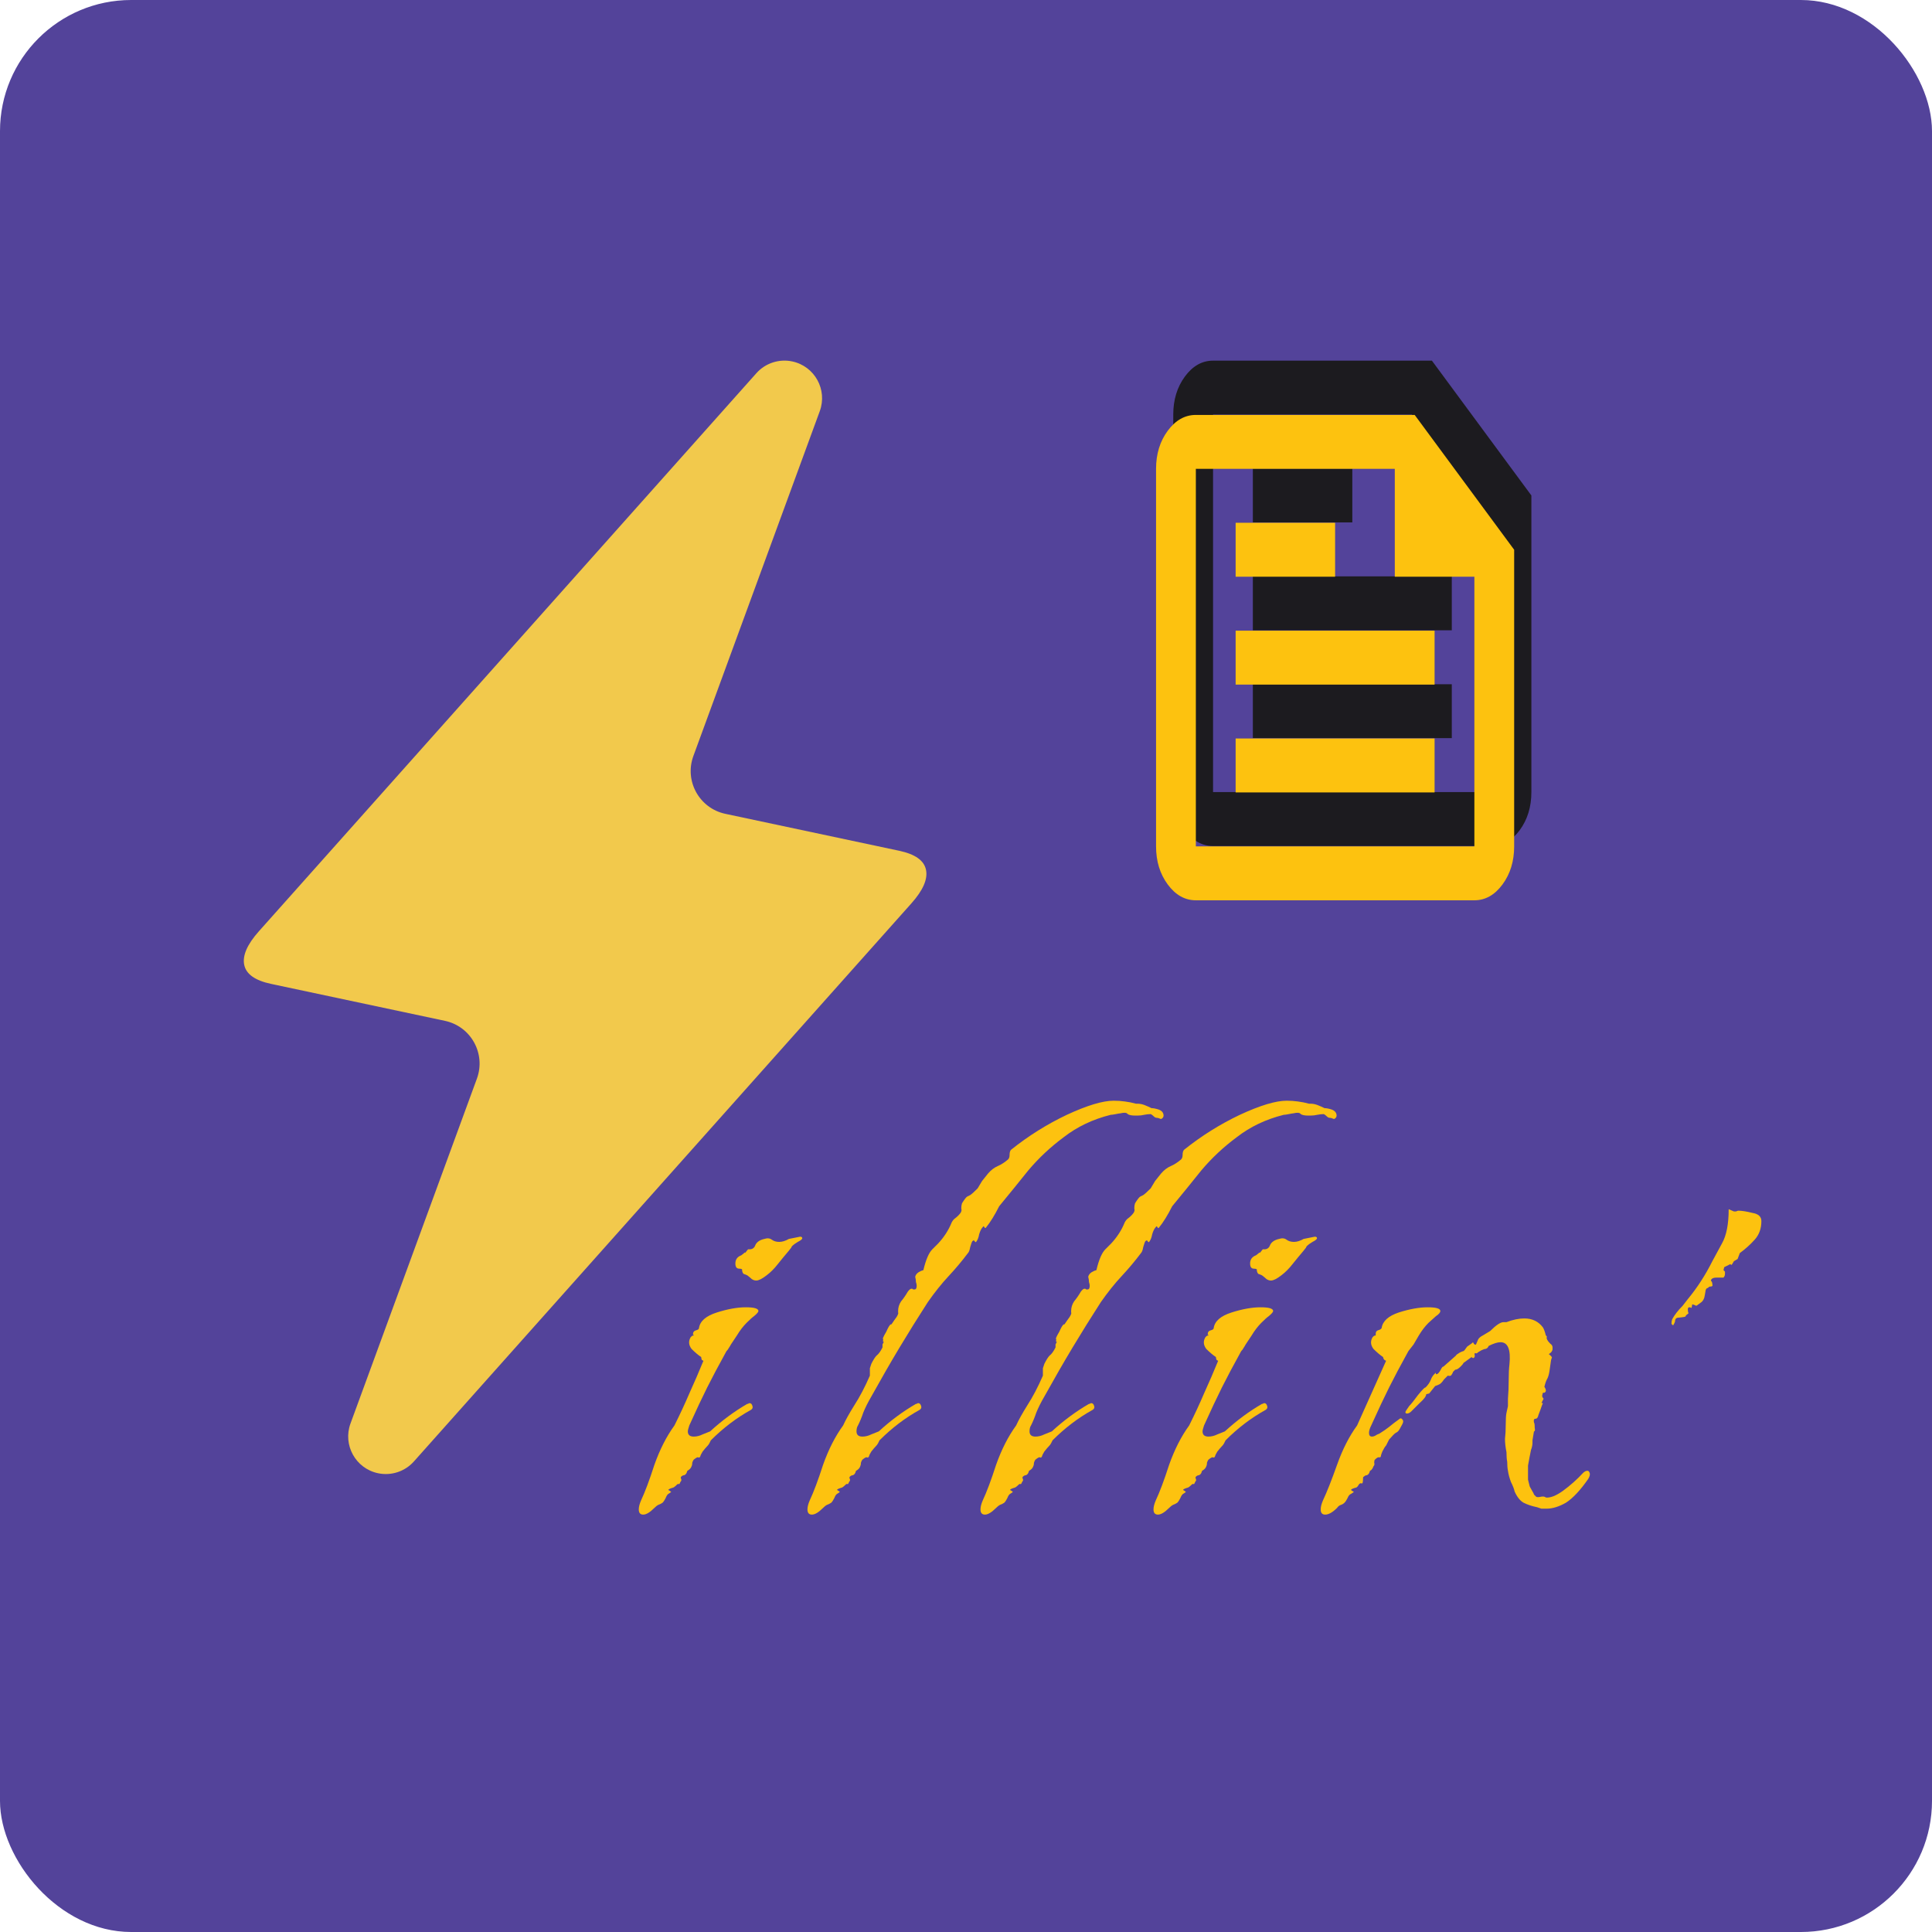 <svg width="221" height="221" viewBox="0 0 221 221" fill="none" xmlns="http://www.w3.org/2000/svg">
<rect width="221" height="221" rx="15" fill="#53439A"/>
<g filter="url(#filter0_f_10_13)">
<mask id="mask0_10_13" style="mask-type:alpha" maskUnits="userSpaceOnUse" x="127" y="32" width="55" height="75">
<rect x="127.381" y="32" width="54.619" height="74.028" fill="#D9D9D9"/>
</mask>
<g mask="url(#mask0_10_13)">
<path d="M138.76 96.775C137.508 96.775 136.436 96.171 135.544 94.964C134.654 93.755 134.208 92.302 134.208 90.606V47.422C134.208 45.726 134.654 44.273 135.544 43.064C136.436 41.857 137.508 41.254 138.76 41.254H163.794L175.173 56.676V90.606C175.173 92.302 174.727 93.755 173.837 94.964C172.945 96.171 171.873 96.775 170.621 96.775H138.76ZM138.76 90.606H170.621V59.761H161.518V47.422H138.76V90.606ZM143.312 84.436H166.069V78.267H143.312V84.436ZM143.312 59.761H154.69V53.592H143.312V59.761ZM143.312 72.099H166.069V65.93H143.312V72.099Z" fill="#1C1B1F"/>
</g>
</g>
<g filter="url(#filter1_d_10_13)">
<mask id="mask1_10_13" style="mask-type:luminance" maskUnits="userSpaceOnUse" x="120" y="36" width="55" height="75">
<g style="mix-blend-mode:difference">
<path d="M120 36.972H174.619V111H120V36.972Z" fill="white"/>
</g>
</mask>
<g mask="url(#mask1_10_13)">
<path d="M136.792 98.984C135.54 98.984 134.468 98.381 133.576 97.174C132.685 95.965 132.24 94.512 132.24 92.815V49.632C132.24 47.936 132.685 46.483 133.576 45.274C134.468 44.067 135.54 43.463 136.792 43.463H161.825L173.204 58.886V92.815C173.204 94.512 172.759 95.965 171.868 97.174C170.976 98.381 169.904 98.984 168.653 98.984H136.792ZM136.792 92.815H168.653V61.97H159.55V49.632H136.792V92.815ZM141.343 86.646H164.101V80.477H141.343V86.646ZM141.343 61.97H152.722V55.801H141.343V61.97ZM141.343 74.308H164.101V68.139H141.343V74.308Z" fill="#FDC20F"/>
</g>
</g>
<path d="M43.238 168.521C40.677 167.977 39.192 165.291 40.093 162.833L54.552 123.386C55.599 120.529 53.873 117.407 50.897 116.774L31.003 112.546C29.179 112.158 28.156 111.432 27.935 110.369C27.719 109.306 28.278 108.027 29.612 106.531L86.522 42.69C87.55 41.537 89.117 41.024 90.628 41.345C93.189 41.889 94.674 44.575 93.773 47.033L79.314 86.48C78.267 89.337 79.993 92.459 82.969 93.092L102.863 97.32C104.687 97.708 105.707 98.433 105.924 99.496C106.145 100.56 105.588 101.839 104.254 103.335L47.344 167.176C46.316 168.329 44.749 168.842 43.238 168.521Z" fill="#F2C94C"/>
<g filter="url(#filter2_d_10_13)">
<path d="M86.5 142.48C86.33 142.48 86.16 142.423 85.99 142.31C85.877 142.197 85.707 142.055 85.48 141.885C85.367 141.828 85.225 141.772 85.055 141.715C84.942 141.602 84.885 141.432 84.885 141.205C84.829 141.148 84.715 141.12 84.545 141.12C84.262 141.12 84.12 140.922 84.12 140.525C84.12 140.072 84.347 139.76 84.8 139.59L85.225 139.25V139.335L85.565 138.91H85.735C86.075 138.91 86.302 138.74 86.415 138.4C86.585 138.06 86.925 137.833 87.435 137.72C87.775 137.607 88.059 137.635 88.285 137.805C88.512 137.975 88.795 138.06 89.135 138.06C89.475 138.06 89.844 137.947 90.24 137.72L91.515 137.465C91.685 137.465 91.77 137.522 91.77 137.635C91.77 137.748 91.6 137.89 91.26 138.06C90.977 138.23 90.779 138.372 90.665 138.485L90.58 138.57L90.495 138.74L90.155 139.165C89.815 139.562 89.419 140.043 88.965 140.61C88.569 141.12 88.144 141.545 87.69 141.885C87.18 142.282 86.784 142.48 86.5 142.48ZM73.58 169.255C73.24 169.255 73.07 169.057 73.07 168.66C73.07 168.377 73.155 168.037 73.325 167.64C73.779 166.677 74.289 165.317 74.855 163.56C75.479 161.803 76.244 160.302 77.15 159.055C77.774 157.808 78.34 156.59 78.85 155.4C79.417 154.153 79.955 152.907 80.465 151.66C80.465 151.66 80.409 151.632 80.295 151.575C80.239 151.462 80.21 151.348 80.21 151.235C79.87 151.008 79.502 150.697 79.105 150.3C78.765 149.847 78.737 149.393 79.02 148.94C79.134 148.827 79.219 148.77 79.275 148.77C79.332 148.77 79.36 148.77 79.36 148.77C79.36 148.713 79.332 148.685 79.275 148.685C79.275 148.628 79.275 148.6 79.275 148.6C79.275 148.373 79.389 148.232 79.615 148.175C79.842 148.118 79.955 148.033 79.955 147.92C80.069 147.127 80.749 146.532 81.995 146.135C83.242 145.738 84.347 145.54 85.31 145.54C86.274 145.54 86.755 145.682 86.755 145.965C86.755 146.078 86.585 146.277 86.245 146.56C86.075 146.673 85.792 146.928 85.395 147.325C84.999 147.722 84.63 148.203 84.29 148.77L83.61 149.79C83.554 149.903 83.469 150.045 83.355 150.215C83.299 150.328 83.214 150.442 83.1 150.555C82.194 152.198 81.457 153.587 80.89 154.72C80.324 155.853 79.644 157.298 78.85 159.055C78.737 159.395 78.68 159.622 78.68 159.735C78.68 160.132 78.907 160.33 79.36 160.33C79.7 160.33 80.04 160.245 80.38 160.075L81.23 159.735C82.59 158.488 84.007 157.44 85.48 156.59C85.537 156.59 85.565 156.59 85.565 156.59C85.622 156.533 85.679 156.505 85.735 156.505C85.905 156.505 86.019 156.618 86.075 156.845C86.132 157.015 86.075 157.157 85.905 157.27C84.262 158.177 82.732 159.338 81.315 160.755C81.259 160.868 81.202 160.982 81.145 161.095C81.089 161.208 81.004 161.322 80.89 161.435C80.777 161.548 80.607 161.747 80.38 162.03C80.21 162.313 80.125 162.483 80.125 162.54C80.069 162.71 79.984 162.767 79.87 162.71C79.814 162.653 79.644 162.738 79.36 162.965C79.304 163.022 79.247 163.135 79.19 163.305C79.19 163.475 79.162 163.617 79.105 163.73C79.049 163.9 78.935 164.042 78.765 164.155C78.652 164.212 78.595 164.268 78.595 164.325C78.539 164.552 78.425 164.693 78.255 164.75C78.142 164.75 78.029 164.807 77.915 164.92C77.859 164.977 77.859 165.062 77.915 165.175C77.972 165.288 77.944 165.402 77.83 165.515C77.774 165.685 77.717 165.77 77.66 165.77C77.604 165.713 77.519 165.742 77.405 165.855C77.179 166.082 77.009 166.195 76.895 166.195C76.555 166.308 76.414 166.393 76.47 166.45C76.584 166.507 76.669 166.563 76.725 166.62C76.839 166.62 76.754 166.705 76.47 166.875C76.357 166.932 76.244 167.102 76.13 167.385C76.017 167.612 75.904 167.782 75.79 167.895C75.62 168.008 75.45 168.093 75.28 168.15C75.167 168.207 75.025 168.32 74.855 168.49C74.345 169 73.92 169.255 73.58 169.255Z" fill="#FDC20F"/>
<path d="M92.875 169.255C92.535 169.255 92.365 169.057 92.365 168.66C92.365 168.377 92.45 168.037 92.62 167.64C93.073 166.677 93.583 165.317 94.15 163.56C94.773 161.803 95.538 160.302 96.445 159.055C96.728 158.432 97.153 157.667 97.72 156.76C98.343 155.797 98.938 154.663 99.505 153.36V152.935C99.505 152.765 99.505 152.623 99.505 152.51C99.561 152.34 99.618 152.17 99.675 152C99.901 151.547 100.1 151.235 100.27 151.065C100.496 150.895 100.723 150.583 100.95 150.13C100.95 150.017 100.95 149.903 100.95 149.79C101.006 149.677 101.063 149.563 101.12 149.45C101.006 149.563 100.978 149.478 101.035 149.195C100.921 149.195 101.035 148.912 101.375 148.345C101.601 147.835 101.771 147.552 101.885 147.495H101.97C102.196 147.155 102.395 146.872 102.565 146.645C102.735 146.362 102.791 146.192 102.735 146.135V145.965C102.735 145.568 102.848 145.2 103.075 144.86C103.358 144.52 103.613 144.152 103.84 143.755C104.01 143.528 104.151 143.415 104.265 143.415C104.378 143.415 104.435 143.443 104.435 143.5C104.491 143.5 104.548 143.5 104.605 143.5C104.775 143.5 104.86 143.358 104.86 143.075C104.86 142.962 104.831 142.82 104.775 142.65C104.775 142.48 104.746 142.282 104.69 142.055C104.746 141.772 104.973 141.545 105.37 141.375L105.625 141.29C105.908 140.1 106.248 139.307 106.645 138.91C106.758 138.797 106.871 138.683 106.985 138.57C107.098 138.457 107.211 138.343 107.325 138.23C108.005 137.493 108.515 136.7 108.855 135.85C108.968 135.623 109.11 135.453 109.28 135.34C109.506 135.17 109.705 134.972 109.875 134.745C109.988 134.575 110.016 134.405 109.96 134.235C109.96 134.008 109.988 133.81 110.045 133.64C110.328 133.187 110.526 132.932 110.64 132.875C110.753 132.818 110.866 132.762 110.98 132.705C111.15 132.592 111.433 132.337 111.83 131.94C112 131.657 112.17 131.373 112.34 131.09C112.566 130.807 112.793 130.523 113.02 130.24C113.36 129.843 113.728 129.56 114.125 129.39C114.521 129.22 114.918 128.965 115.315 128.625C115.428 128.512 115.485 128.342 115.485 128.115C115.485 127.832 115.541 127.633 115.655 127.52C117.638 125.933 119.763 124.602 122.03 123.525C124.353 122.448 126.138 121.91 127.385 121.91C127.838 121.91 128.263 121.938 128.66 121.995C129.113 122.052 129.538 122.137 129.935 122.25H130.105C130.388 122.25 130.671 122.307 130.955 122.42C131.238 122.533 131.493 122.647 131.72 122.76C131.946 122.76 132.23 122.817 132.57 122.93C132.853 123.043 133.023 123.213 133.08 123.44C133.136 123.667 133.08 123.837 132.91 123.95C132.853 124.007 132.768 124.007 132.655 123.95C132.541 123.893 132.428 123.865 132.315 123.865C132.201 123.865 132.088 123.808 131.975 123.695C131.861 123.582 131.748 123.497 131.635 123.44C131.408 123.44 131.153 123.468 130.87 123.525C130.643 123.582 130.388 123.61 130.105 123.61H129.85C129.453 123.61 129.17 123.553 129 123.44C128.886 123.27 128.603 123.242 128.15 123.355C128.093 123.355 127.923 123.383 127.64 123.44C127.356 123.497 127.158 123.525 127.045 123.525C125.005 124.035 123.22 124.885 121.69 126.075C120.16 127.208 118.8 128.483 117.61 129.9C116.476 131.317 115.371 132.677 114.295 133.98C113.785 135 113.275 135.822 112.765 136.445C112.708 136.502 112.651 136.473 112.595 136.36C112.538 136.247 112.481 136.247 112.425 136.36C112.255 136.53 112.113 136.813 112 137.21C111.943 137.55 111.83 137.833 111.66 138.06C111.603 138.117 111.546 138.088 111.49 137.975C111.433 137.862 111.348 137.862 111.235 137.975C111.178 138.032 111.093 138.258 110.98 138.655C110.923 138.995 110.838 139.222 110.725 139.335C110.045 140.242 109.308 141.12 108.515 141.97C107.721 142.82 106.928 143.812 106.135 144.945C105.001 146.702 103.925 148.43 102.905 150.13C101.885 151.83 100.808 153.7 99.675 155.74C99.278 156.42 98.966 157.043 98.74 157.61C98.57 158.12 98.371 158.602 98.145 159.055C98.031 159.225 97.975 159.452 97.975 159.735C97.975 160.132 98.201 160.33 98.655 160.33C98.995 160.33 99.335 160.245 99.675 160.075L100.525 159.735C101.885 158.488 103.301 157.44 104.775 156.59C104.831 156.59 104.86 156.59 104.86 156.59C104.916 156.533 104.973 156.505 105.03 156.505C105.2 156.505 105.313 156.618 105.37 156.845C105.426 157.015 105.37 157.157 105.2 157.27C103.556 158.177 102.026 159.338 100.61 160.755C100.553 160.868 100.496 160.982 100.44 161.095C100.383 161.208 100.298 161.322 100.185 161.435C100.071 161.548 99.901 161.747 99.675 162.03C99.505 162.313 99.42 162.483 99.42 162.54C99.363 162.71 99.278 162.767 99.165 162.71C99.108 162.653 98.938 162.738 98.655 162.965C98.598 163.022 98.541 163.135 98.485 163.305C98.485 163.475 98.456 163.617 98.4 163.73C98.343 163.9 98.23 164.042 98.06 164.155C97.946 164.212 97.89 164.268 97.89 164.325C97.833 164.552 97.72 164.693 97.55 164.75C97.436 164.75 97.323 164.807 97.21 164.92C97.153 164.977 97.153 165.062 97.21 165.175C97.266 165.288 97.238 165.402 97.125 165.515C97.068 165.685 97.011 165.77 96.955 165.77C96.898 165.713 96.813 165.742 96.7 165.855C96.473 166.082 96.303 166.195 96.19 166.195C95.85 166.308 95.708 166.393 95.765 166.45C95.878 166.507 95.963 166.563 96.02 166.62C96.133 166.62 96.048 166.705 95.765 166.875C95.651 166.932 95.538 167.102 95.425 167.385C95.311 167.612 95.198 167.782 95.085 167.895C94.915 168.008 94.745 168.093 94.575 168.15C94.461 168.207 94.32 168.32 94.15 168.49C93.64 169 93.215 169.255 92.875 169.255Z" fill="#FDC20F"/>
<path d="M112.667 169.255C112.327 169.255 112.157 169.057 112.157 168.66C112.157 168.377 112.242 168.037 112.412 167.64C112.865 166.677 113.375 165.317 113.942 163.56C114.565 161.803 115.33 160.302 116.237 159.055C116.52 158.432 116.945 157.667 117.512 156.76C118.135 155.797 118.73 154.663 119.297 153.36V152.935C119.297 152.765 119.297 152.623 119.297 152.51C119.354 152.34 119.41 152.17 119.467 152C119.694 151.547 119.892 151.235 120.062 151.065C120.289 150.895 120.515 150.583 120.742 150.13C120.742 150.017 120.742 149.903 120.742 149.79C120.799 149.677 120.855 149.563 120.912 149.45C120.799 149.563 120.77 149.478 120.827 149.195C120.714 149.195 120.827 148.912 121.167 148.345C121.394 147.835 121.564 147.552 121.677 147.495H121.762C121.989 147.155 122.187 146.872 122.357 146.645C122.527 146.362 122.584 146.192 122.527 146.135V145.965C122.527 145.568 122.64 145.2 122.867 144.86C123.15 144.52 123.405 144.152 123.632 143.755C123.802 143.528 123.944 143.415 124.057 143.415C124.17 143.415 124.227 143.443 124.227 143.5C124.284 143.5 124.34 143.5 124.397 143.5C124.567 143.5 124.652 143.358 124.652 143.075C124.652 142.962 124.624 142.82 124.567 142.65C124.567 142.48 124.539 142.282 124.482 142.055C124.539 141.772 124.765 141.545 125.162 141.375L125.417 141.29C125.7 140.1 126.04 139.307 126.437 138.91C126.55 138.797 126.664 138.683 126.777 138.57C126.89 138.457 127.004 138.343 127.117 138.23C127.797 137.493 128.307 136.7 128.647 135.85C128.76 135.623 128.902 135.453 129.072 135.34C129.299 135.17 129.497 134.972 129.667 134.745C129.78 134.575 129.809 134.405 129.752 134.235C129.752 134.008 129.78 133.81 129.837 133.64C130.12 133.187 130.319 132.932 130.432 132.875C130.545 132.818 130.659 132.762 130.772 132.705C130.942 132.592 131.225 132.337 131.622 131.94C131.792 131.657 131.962 131.373 132.132 131.09C132.359 130.807 132.585 130.523 132.812 130.24C133.152 129.843 133.52 129.56 133.917 129.39C134.314 129.22 134.71 128.965 135.107 128.625C135.22 128.512 135.277 128.342 135.277 128.115C135.277 127.832 135.334 127.633 135.447 127.52C137.43 125.933 139.555 124.602 141.822 123.525C144.145 122.448 145.93 121.91 147.177 121.91C147.63 121.91 148.055 121.938 148.452 121.995C148.905 122.052 149.33 122.137 149.727 122.25H149.897C150.18 122.25 150.464 122.307 150.747 122.42C151.03 122.533 151.285 122.647 151.512 122.76C151.739 122.76 152.022 122.817 152.362 122.93C152.645 123.043 152.815 123.213 152.872 123.44C152.929 123.667 152.872 123.837 152.702 123.95C152.645 124.007 152.56 124.007 152.447 123.95C152.334 123.893 152.22 123.865 152.107 123.865C151.994 123.865 151.88 123.808 151.767 123.695C151.654 123.582 151.54 123.497 151.427 123.44C151.2 123.44 150.945 123.468 150.662 123.525C150.435 123.582 150.18 123.61 149.897 123.61H149.642C149.245 123.61 148.962 123.553 148.792 123.44C148.679 123.27 148.395 123.242 147.942 123.355C147.885 123.355 147.715 123.383 147.432 123.44C147.149 123.497 146.95 123.525 146.837 123.525C144.797 124.035 143.012 124.885 141.482 126.075C139.952 127.208 138.592 128.483 137.402 129.9C136.269 131.317 135.164 132.677 134.087 133.98C133.577 135 133.067 135.822 132.557 136.445C132.5 136.502 132.444 136.473 132.387 136.36C132.33 136.247 132.274 136.247 132.217 136.36C132.047 136.53 131.905 136.813 131.792 137.21C131.735 137.55 131.622 137.833 131.452 138.06C131.395 138.117 131.339 138.088 131.282 137.975C131.225 137.862 131.14 137.862 131.027 137.975C130.97 138.032 130.885 138.258 130.772 138.655C130.715 138.995 130.63 139.222 130.517 139.335C129.837 140.242 129.1 141.12 128.307 141.97C127.514 142.82 126.72 143.812 125.927 144.945C124.794 146.702 123.717 148.43 122.697 150.13C121.677 151.83 120.6 153.7 119.467 155.74C119.07 156.42 118.759 157.043 118.532 157.61C118.362 158.12 118.164 158.602 117.937 159.055C117.824 159.225 117.767 159.452 117.767 159.735C117.767 160.132 117.994 160.33 118.447 160.33C118.787 160.33 119.127 160.245 119.467 160.075L120.317 159.735C121.677 158.488 123.094 157.44 124.567 156.59C124.624 156.59 124.652 156.59 124.652 156.59C124.709 156.533 124.765 156.505 124.822 156.505C124.992 156.505 125.105 156.618 125.162 156.845C125.219 157.015 125.162 157.157 124.992 157.27C123.349 158.177 121.819 159.338 120.402 160.755C120.345 160.868 120.289 160.982 120.232 161.095C120.175 161.208 120.09 161.322 119.977 161.435C119.864 161.548 119.694 161.747 119.467 162.03C119.297 162.313 119.212 162.483 119.212 162.54C119.155 162.71 119.07 162.767 118.957 162.71C118.9 162.653 118.73 162.738 118.447 162.965C118.39 163.022 118.334 163.135 118.277 163.305C118.277 163.475 118.249 163.617 118.192 163.73C118.135 163.9 118.022 164.042 117.852 164.155C117.739 164.212 117.682 164.268 117.682 164.325C117.625 164.552 117.512 164.693 117.342 164.75C117.229 164.75 117.115 164.807 117.002 164.92C116.945 164.977 116.945 165.062 117.002 165.175C117.059 165.288 117.03 165.402 116.917 165.515C116.86 165.685 116.804 165.77 116.747 165.77C116.69 165.713 116.605 165.742 116.492 165.855C116.265 166.082 116.095 166.195 115.982 166.195C115.642 166.308 115.5 166.393 115.557 166.45C115.67 166.507 115.755 166.563 115.812 166.62C115.925 166.62 115.84 166.705 115.557 166.875C115.444 166.932 115.33 167.102 115.217 167.385C115.104 167.612 114.99 167.782 114.877 167.895C114.707 168.008 114.537 168.093 114.367 168.15C114.254 168.207 114.112 168.32 113.942 168.49C113.432 169 113.007 169.255 112.667 169.255Z" fill="#FDC20F"/>
<path d="M145.379 142.48C145.209 142.48 145.039 142.423 144.869 142.31C144.756 142.197 144.586 142.055 144.359 141.885C144.246 141.828 144.104 141.772 143.934 141.715C143.821 141.602 143.764 141.432 143.764 141.205C143.708 141.148 143.594 141.12 143.424 141.12C143.141 141.12 142.999 140.922 142.999 140.525C142.999 140.072 143.226 139.76 143.679 139.59L144.104 139.25V139.335L144.444 138.91H144.614C144.954 138.91 145.181 138.74 145.294 138.4C145.464 138.06 145.804 137.833 146.314 137.72C146.654 137.607 146.938 137.635 147.164 137.805C147.391 137.975 147.674 138.06 148.014 138.06C148.354 138.06 148.723 137.947 149.119 137.72L150.394 137.465C150.564 137.465 150.649 137.522 150.649 137.635C150.649 137.748 150.479 137.89 150.139 138.06C149.856 138.23 149.658 138.372 149.544 138.485L149.459 138.57L149.374 138.74L149.034 139.165C148.694 139.562 148.298 140.043 147.844 140.61C147.448 141.12 147.023 141.545 146.569 141.885C146.059 142.282 145.663 142.48 145.379 142.48ZM132.459 169.255C132.119 169.255 131.949 169.057 131.949 168.66C131.949 168.377 132.034 168.037 132.204 167.64C132.658 166.677 133.168 165.317 133.734 163.56C134.358 161.803 135.123 160.302 136.029 159.055C136.653 157.808 137.219 156.59 137.729 155.4C138.296 154.153 138.834 152.907 139.344 151.66C139.344 151.66 139.288 151.632 139.174 151.575C139.118 151.462 139.089 151.348 139.089 151.235C138.749 151.008 138.381 150.697 137.984 150.3C137.644 149.847 137.616 149.393 137.899 148.94C138.013 148.827 138.098 148.77 138.154 148.77C138.211 148.77 138.239 148.77 138.239 148.77C138.239 148.713 138.211 148.685 138.154 148.685C138.154 148.628 138.154 148.6 138.154 148.6C138.154 148.373 138.268 148.232 138.494 148.175C138.721 148.118 138.834 148.033 138.834 147.92C138.948 147.127 139.628 146.532 140.874 146.135C142.121 145.738 143.226 145.54 144.189 145.54C145.153 145.54 145.634 145.682 145.634 145.965C145.634 146.078 145.464 146.277 145.124 146.56C144.954 146.673 144.671 146.928 144.274 147.325C143.878 147.722 143.509 148.203 143.169 148.77L142.489 149.79C142.433 149.903 142.348 150.045 142.234 150.215C142.178 150.328 142.093 150.442 141.979 150.555C141.073 152.198 140.336 153.587 139.769 154.72C139.203 155.853 138.523 157.298 137.729 159.055C137.616 159.395 137.559 159.622 137.559 159.735C137.559 160.132 137.786 160.33 138.239 160.33C138.579 160.33 138.919 160.245 139.259 160.075L140.109 159.735C141.469 158.488 142.886 157.44 144.359 156.59C144.416 156.59 144.444 156.59 144.444 156.59C144.501 156.533 144.558 156.505 144.614 156.505C144.784 156.505 144.898 156.618 144.954 156.845C145.011 157.015 144.954 157.157 144.784 157.27C143.141 158.177 141.611 159.338 140.194 160.755C140.138 160.868 140.081 160.982 140.024 161.095C139.968 161.208 139.883 161.322 139.769 161.435C139.656 161.548 139.486 161.747 139.259 162.03C139.089 162.313 139.004 162.483 139.004 162.54C138.948 162.71 138.863 162.767 138.749 162.71C138.693 162.653 138.523 162.738 138.239 162.965C138.183 163.022 138.126 163.135 138.069 163.305C138.069 163.475 138.041 163.617 137.984 163.73C137.928 163.9 137.814 164.042 137.644 164.155C137.531 164.212 137.474 164.268 137.474 164.325C137.418 164.552 137.304 164.693 137.134 164.75C137.021 164.75 136.908 164.807 136.794 164.92C136.738 164.977 136.738 165.062 136.794 165.175C136.851 165.288 136.823 165.402 136.709 165.515C136.653 165.685 136.596 165.77 136.539 165.77C136.483 165.713 136.398 165.742 136.284 165.855C136.058 166.082 135.888 166.195 135.774 166.195C135.434 166.308 135.293 166.393 135.349 166.45C135.463 166.507 135.548 166.563 135.604 166.62C135.718 166.62 135.633 166.705 135.349 166.875C135.236 166.932 135.123 167.102 135.009 167.385C134.896 167.612 134.783 167.782 134.669 167.895C134.499 168.008 134.329 168.093 134.159 168.15C134.046 168.207 133.904 168.32 133.734 168.49C133.224 169 132.799 169.255 132.459 169.255Z" fill="#FDC20F"/>
<path d="M151.584 169.255C151.244 169.255 151.074 169.057 151.074 168.66C151.074 168.377 151.159 168.037 151.329 167.64C151.782 166.677 152.32 165.317 152.944 163.56C153.567 161.803 154.332 160.302 155.239 159.055L158.554 151.66C158.554 151.66 158.497 151.632 158.384 151.575C158.27 151.462 158.214 151.348 158.214 151.235C157.874 151.008 157.505 150.697 157.109 150.3C156.769 149.847 156.74 149.393 157.024 148.94C157.137 148.827 157.222 148.77 157.279 148.77C157.335 148.77 157.364 148.77 157.364 148.77V148.6C157.364 148.373 157.449 148.232 157.619 148.175C157.845 148.118 157.987 148.033 158.044 147.92C158.157 147.127 158.809 146.532 159.999 146.135C161.245 145.738 162.35 145.54 163.314 145.54C164.277 145.54 164.759 145.682 164.759 145.965C164.759 146.135 164.589 146.333 164.249 146.56C164.135 146.673 163.852 146.928 163.399 147.325C163.002 147.722 162.634 148.203 162.294 148.77L161.699 149.79L161.104 150.555C160.197 152.198 159.46 153.587 158.894 154.72C158.327 155.853 157.647 157.298 156.854 159.055C156.684 159.395 156.599 159.678 156.599 159.905C156.599 160.188 156.712 160.33 156.939 160.33C157.052 160.33 157.165 160.302 157.279 160.245C157.449 160.132 157.619 160.047 157.789 159.99C158.242 159.707 158.61 159.452 158.894 159.225C159.234 158.942 159.602 158.658 159.999 158.375C160.169 158.205 160.31 158.205 160.424 158.375C160.537 158.488 160.537 158.658 160.424 158.885C160.197 159.338 160.027 159.622 159.914 159.735C159.857 159.792 159.772 159.848 159.659 159.905C159.545 159.962 159.29 160.217 158.894 160.67L158.554 161.35C158.44 161.463 158.299 161.69 158.129 162.03C158.015 162.313 157.959 162.483 157.959 162.54C157.959 162.653 157.902 162.71 157.789 162.71C157.675 162.653 157.505 162.738 157.279 162.965C157.222 163.022 157.194 163.135 157.194 163.305C157.25 163.475 157.222 163.617 157.109 163.73C157.052 163.9 156.967 164.042 156.854 164.155C156.74 164.212 156.684 164.268 156.684 164.325C156.627 164.552 156.514 164.693 156.344 164.75C156.23 164.75 156.117 164.807 156.004 164.92C155.947 164.92 155.919 164.977 155.919 165.09C155.919 165.543 155.862 165.742 155.749 165.685C155.635 165.628 155.522 165.685 155.409 165.855C155.295 166.082 155.154 166.195 154.984 166.195C154.644 166.308 154.502 166.393 154.559 166.45C154.615 166.507 154.7 166.563 154.814 166.62C154.927 166.62 154.842 166.705 154.559 166.875C154.389 166.932 154.247 167.102 154.134 167.385C154.02 167.612 153.907 167.782 153.794 167.895C153.68 168.008 153.539 168.093 153.369 168.15C153.199 168.207 153.057 168.32 152.944 168.49C152.434 169 151.98 169.255 151.584 169.255ZM176.914 168.575C176.687 168.575 176.489 168.575 176.319 168.575C176.149 168.518 175.979 168.462 175.809 168.405C175.242 168.292 174.732 168.122 174.279 167.895C173.882 167.668 173.542 167.243 173.259 166.62C173.202 166.337 173.06 165.968 172.834 165.515C172.664 165.062 172.55 164.637 172.494 164.24C172.437 163.957 172.409 163.617 172.409 163.22C172.352 162.937 172.324 162.568 172.324 162.115C172.21 161.548 172.154 161.038 172.154 160.585C172.21 160.132 172.239 159.593 172.239 158.97C172.239 158.347 172.267 157.893 172.324 157.61C172.437 157.1 172.494 156.845 172.494 156.845C172.494 156.788 172.494 156.505 172.494 155.995C172.55 155.315 172.579 154.607 172.579 153.87C172.579 153.133 172.607 152.538 172.664 152.085C172.834 150.385 172.494 149.535 171.644 149.535C171.304 149.535 170.85 149.677 170.284 149.96C170.227 150.13 170.114 150.243 169.944 150.3C169.83 150.3 169.66 150.357 169.434 150.47L169.009 150.725C169.009 150.782 168.952 150.81 168.839 150.81C168.725 150.753 168.669 150.782 168.669 150.895C168.725 151.122 168.697 151.263 168.584 151.32C168.527 151.377 168.442 151.348 168.329 151.235L167.394 151.915C167.394 151.972 167.309 152.085 167.139 152.255L167.054 152.34C166.827 152.567 166.629 152.68 166.459 152.68L166.204 152.935C166.204 152.992 166.147 153.105 166.034 153.275C165.977 153.388 165.835 153.417 165.609 153.36L165.184 153.785C164.957 154.125 164.759 154.323 164.589 154.38C164.475 154.437 164.334 154.493 164.164 154.55L163.484 155.4L163.144 155.485C163.144 155.712 162.889 156.052 162.379 156.505C161.925 156.958 161.614 157.27 161.444 157.44C161.274 157.61 161.104 157.695 160.934 157.695C160.82 157.695 160.764 157.638 160.764 157.525C160.764 157.468 160.905 157.242 161.189 156.845C161.415 156.618 161.755 156.193 162.209 155.57C162.719 154.947 163.002 154.663 163.059 154.72C163.342 154.437 163.54 154.153 163.654 153.87C163.767 153.53 163.965 153.247 164.249 153.02C164.249 153.077 164.249 153.133 164.249 153.19C164.305 153.19 164.334 153.19 164.334 153.19C164.447 153.19 164.589 153.048 164.759 152.765C164.929 152.425 165.042 152.283 165.099 152.34L166.544 151.065C166.544 151.008 166.685 150.895 166.969 150.725C167.195 150.612 167.337 150.555 167.394 150.555C167.45 150.555 167.592 150.385 167.819 150.045L168.414 149.62C168.47 149.507 168.527 149.535 168.584 149.705C168.697 149.818 168.782 149.847 168.839 149.79L169.094 149.195C169.207 149.025 169.377 148.883 169.604 148.77C169.887 148.6 170.17 148.43 170.454 148.26C171.134 147.58 171.644 147.24 171.984 147.24H172.324C173.06 146.957 173.74 146.815 174.364 146.815C175.27 146.815 175.979 147.155 176.489 147.835C176.602 148.005 176.715 148.317 176.829 148.77C176.942 148.827 176.97 148.912 176.914 149.025C176.914 149.082 176.942 149.167 176.999 149.28C177.055 149.393 177.169 149.535 177.339 149.705C177.509 149.818 177.594 149.96 177.594 150.13V150.3C177.594 150.527 177.452 150.725 177.169 150.895C177.452 151.122 177.565 151.263 177.509 151.32C177.509 151.32 177.48 151.405 177.424 151.575L177.254 152.765C177.197 153.162 177.112 153.473 176.999 153.7C176.885 153.87 176.772 154.182 176.659 154.635C176.885 154.975 176.885 155.202 176.659 155.315H176.489L176.404 155.655C176.404 155.768 176.46 155.882 176.574 155.995L176.319 156.505C176.375 156.448 176.404 156.448 176.404 156.505C176.46 156.505 176.489 156.505 176.489 156.505C176.432 156.618 176.347 156.845 176.234 157.185C176.12 157.468 176.035 157.695 175.979 157.865C175.922 158.148 175.809 158.29 175.639 158.29C175.469 158.29 175.412 158.432 175.469 158.715C175.525 158.772 175.554 158.97 175.554 159.31C175.61 159.593 175.582 159.735 175.469 159.735L175.299 160.755V161.01C175.299 161.293 175.242 161.577 175.129 161.86C175.072 162.143 175.015 162.427 174.959 162.71C174.902 162.993 174.845 163.305 174.789 163.645C174.789 163.928 174.789 164.212 174.789 164.495C174.789 164.722 174.789 164.977 174.789 165.26C174.845 165.487 174.902 165.713 174.959 165.94C174.959 165.997 175.044 166.167 175.214 166.45C175.384 166.733 175.469 166.903 175.469 166.96L175.724 167.215C175.837 167.272 176.007 167.272 176.234 167.215C176.517 167.158 176.715 167.187 176.829 167.3C177.339 167.357 177.99 167.102 178.784 166.535C179.634 165.912 180.399 165.232 181.079 164.495C181.249 164.325 181.419 164.24 181.589 164.24C181.702 164.24 181.787 164.325 181.844 164.495C181.9 164.665 181.844 164.892 181.674 165.175C180.767 166.478 179.917 167.385 179.124 167.895C178.33 168.348 177.594 168.575 176.914 168.575Z" fill="#FDC20F"/>
<path d="M191.368 147.58C191.311 147.58 191.254 147.523 191.198 147.41C191.198 147.24 191.226 147.07 191.283 146.9C191.566 146.39 191.963 145.88 192.473 145.37L193.068 144.605C194.144 143.302 195.079 141.857 195.873 140.27C196.156 139.76 196.524 139.08 196.978 138.23C197.488 137.323 197.743 136.02 197.743 134.32L198.338 134.575C198.451 134.575 198.536 134.575 198.593 134.575C198.706 134.518 198.791 134.49 198.848 134.49C199.244 134.49 199.783 134.575 200.463 134.745C201.143 134.858 201.483 135.17 201.483 135.68C201.483 136.53 201.228 137.238 200.718 137.805C200.208 138.372 199.641 138.882 199.018 139.335L198.763 140.015L198.338 140.27L198.083 140.695L197.913 140.61L197.233 140.95L197.148 141.29L197.318 141.46C197.318 141.46 197.318 141.545 197.318 141.715C197.318 141.885 197.261 142.027 197.148 142.14H196.383C195.986 142.14 195.759 142.253 195.703 142.48C195.816 142.593 195.873 142.735 195.873 142.905C195.929 143.075 195.873 143.16 195.703 143.16C195.589 143.16 195.504 143.188 195.448 143.245C195.391 143.302 195.363 143.33 195.363 143.33C195.249 143.33 195.164 143.415 195.108 143.585L195.023 144.095C194.966 144.548 194.796 144.86 194.513 145.03C194.229 145.257 194.059 145.37 194.003 145.37C193.946 145.313 193.804 145.257 193.578 145.2L193.493 145.625C193.436 145.568 193.351 145.54 193.238 145.54C193.124 145.54 193.068 145.625 193.068 145.795C193.068 145.965 193.096 146.107 193.153 146.22C192.926 146.39 192.813 146.503 192.813 146.56C192.869 146.617 192.586 146.673 191.963 146.73C191.793 146.73 191.679 146.815 191.623 146.985C191.623 147.155 191.566 147.325 191.453 147.495C191.453 147.552 191.424 147.58 191.368 147.58Z" fill="#FDC20F"/>
</g>
<defs>
<filter id="filter0_f_10_13" x="130.208" y="37.254" width="48.964" height="63.521" filterUnits="userSpaceOnUse" color-interpolation-filters="sRGB">
<feFlood flood-opacity="0" result="BackgroundImageFix"/>
<feBlend mode="normal" in="SourceGraphic" in2="BackgroundImageFix" result="shape"/>
<feGaussianBlur stdDeviation="2" result="effect1_foregroundBlur_10_13"/>
</filter>
<filter id="filter1_d_10_13" x="128.24" y="43.463" width="48.964" height="63.521" filterUnits="userSpaceOnUse" color-interpolation-filters="sRGB">
<feFlood flood-opacity="0" result="BackgroundImageFix"/>
<feColorMatrix in="SourceAlpha" type="matrix" values="0 0 0 0 0 0 0 0 0 0 0 0 0 0 0 0 0 0 127 0" result="hardAlpha"/>
<feOffset dy="4"/>
<feGaussianBlur stdDeviation="2"/>
<feComposite in2="hardAlpha" operator="out"/>
<feColorMatrix type="matrix" values="0 0 0 0 0 0 0 0 0 0 0 0 0 0 0 0 0 0 0.25 0"/>
<feBlend mode="normal" in2="BackgroundImageFix" result="effect1_dropShadow_10_13"/>
<feBlend mode="normal" in="SourceGraphic" in2="effect1_dropShadow_10_13" result="shape"/>
</filter>
<filter id="filter2_d_10_13" x="69.07" y="121.91" width="136.412" height="55.345" filterUnits="userSpaceOnUse" color-interpolation-filters="sRGB">
<feFlood flood-opacity="0" result="BackgroundImageFix"/>
<feColorMatrix in="SourceAlpha" type="matrix" values="0 0 0 0 0 0 0 0 0 0 0 0 0 0 0 0 0 0 127 0" result="hardAlpha"/>
<feOffset dy="4"/>
<feGaussianBlur stdDeviation="2"/>
<feComposite in2="hardAlpha" operator="out"/>
<feColorMatrix type="matrix" values="0 0 0 0 0 0 0 0 0 0 0 0 0 0 0 0 0 0 0.25 0"/>
<feBlend mode="normal" in2="BackgroundImageFix" result="effect1_dropShadow_10_13"/>
<feBlend mode="normal" in="SourceGraphic" in2="effect1_dropShadow_10_13" result="shape"/>
</filter>
</defs>
</svg>

